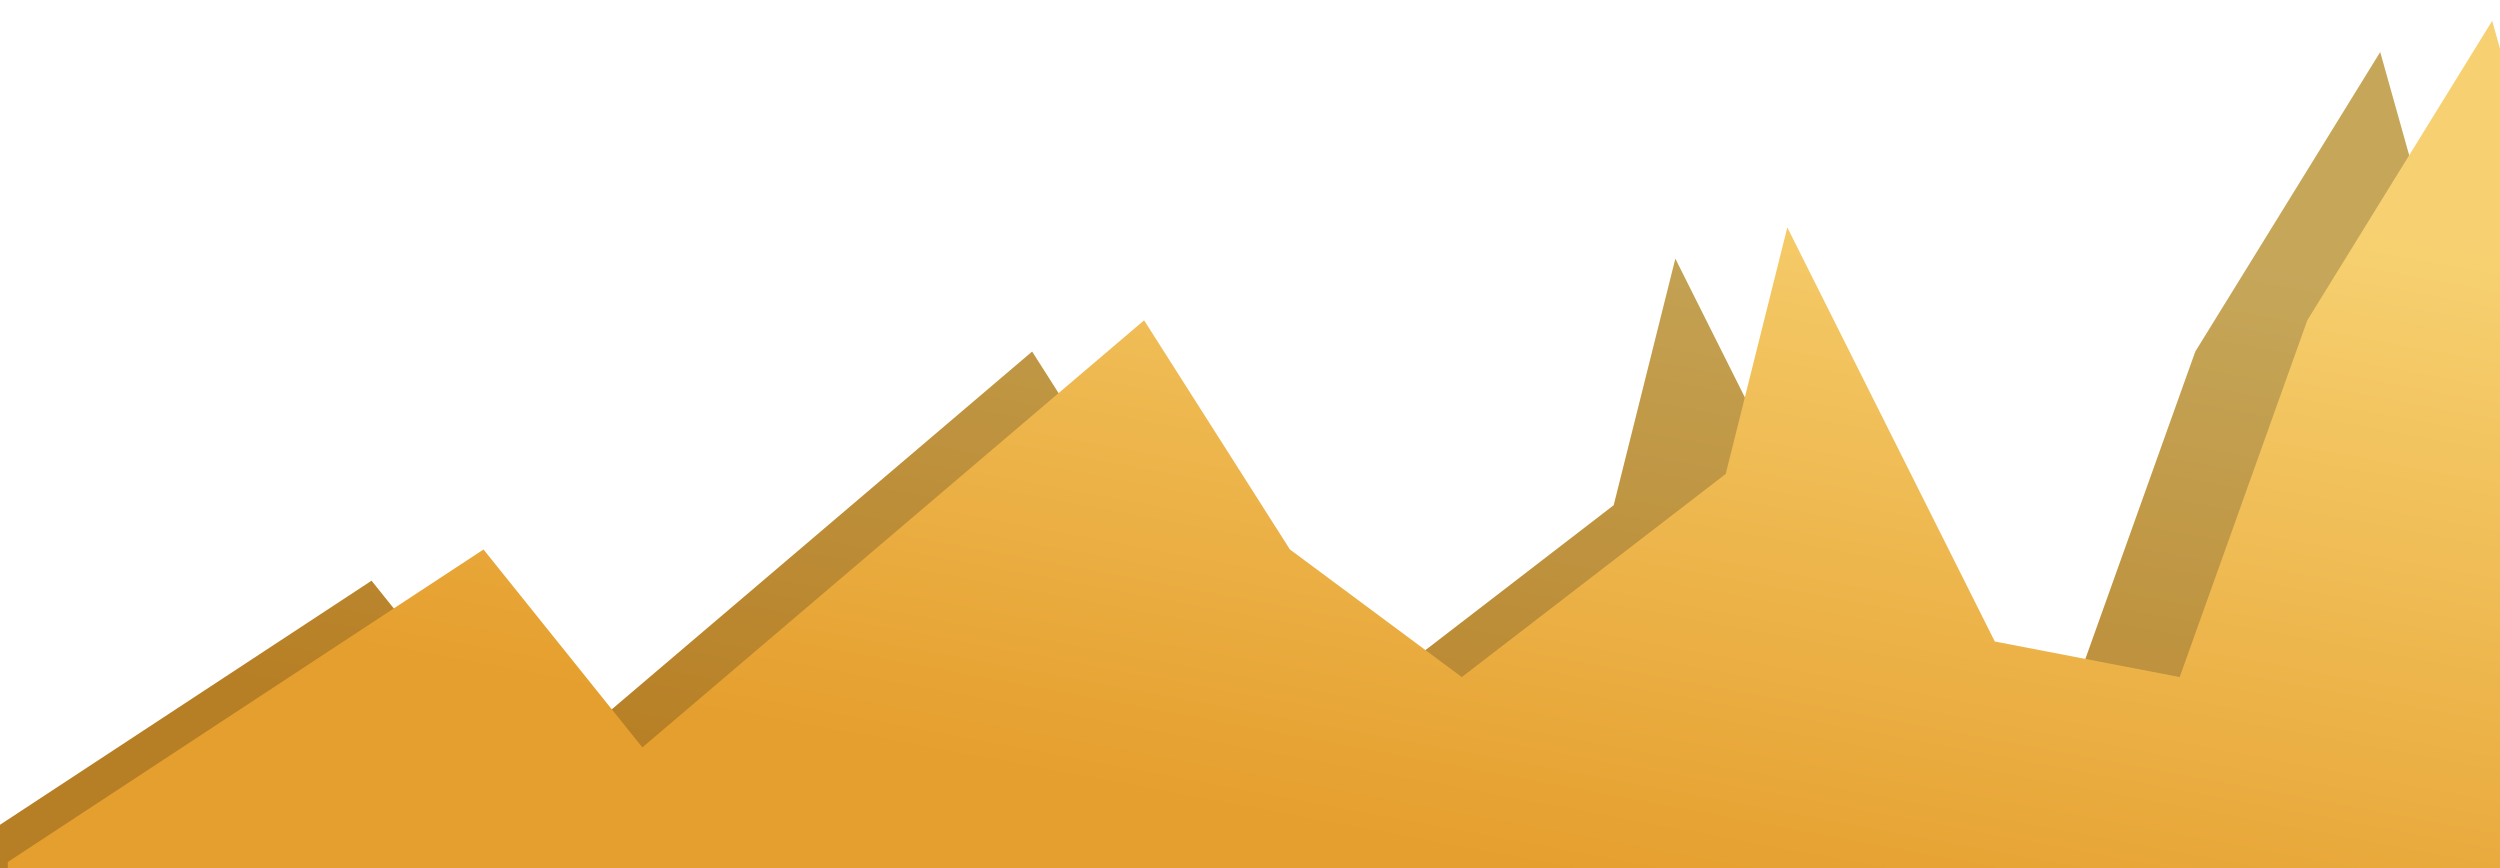 <svg width="1440" height="500" viewBox="0 0 1440 500" fill="none" xmlns="http://www.w3.org/2000/svg">
<g filter="url(#filter0_f_3_21)">
<path d="M-60 514.5L214 334.5L305.5 448.5L594.5 202.5L678.5 334.5L777.5 408L929.5 291L965 149L1084.5 387.5L1191 408L1264.5 202.5L1371 30L1500.5 491.5L1460 575.5L-60 560.5V514.5Z" fill="url(#paint0_linear_3_21)" style="mix-blend-mode:multiply"/>
<path d="M-60 514.5L214 334.5L305.5 448.5L594.5 202.5L678.5 334.5L777.5 408L929.5 291L965 149L1084.5 387.5L1191 408L1264.5 202.5L1371 30L1500.5 491.5L1460 575.5L-60 560.5V514.5Z" fill="black" fill-opacity="0.2"/>
</g>
<path d="M4.5 496.5L278.5 316.5L370 430.5L659 184.5L743 316.5L842 390L994 273L1029.5 131L1149 369.5L1255.5 390L1329 184.5L1435.5 12L1565 473.5L1524.5 557.5L4.5 542.5V496.5Z" fill="url(#paint1_linear_3_21)"/>
<defs>
<filter id="filter0_f_3_21" x="-90" y="0" width="1620.5" height="605.5" filterUnits="userSpaceOnUse" color-interpolation-filters="sRGB">
<feFlood flood-opacity="0" result="BackgroundImageFix"/>
<feBlend mode="normal" in="SourceGraphic" in2="BackgroundImageFix" result="shape"/>
<feGaussianBlur stdDeviation="15" result="effect1_foregroundBlur_3_21"/>
</filter>
<linearGradient id="paint0_linear_3_21" x1="811.5" y1="516.5" x2="894.5" y2="73.5" gradientUnits="userSpaceOnUse">
<stop stop-color="#E59F2E"/>
<stop offset="1" stop-color="#F7D171"/>
</linearGradient>
<linearGradient id="paint1_linear_3_21" x1="876" y1="498.5" x2="959" y2="55.5" gradientUnits="userSpaceOnUse">
<stop stop-color="#E59F2E"/>
<stop offset="1" stop-color="#F7D171"/>
</linearGradient>
</defs>
</svg>

